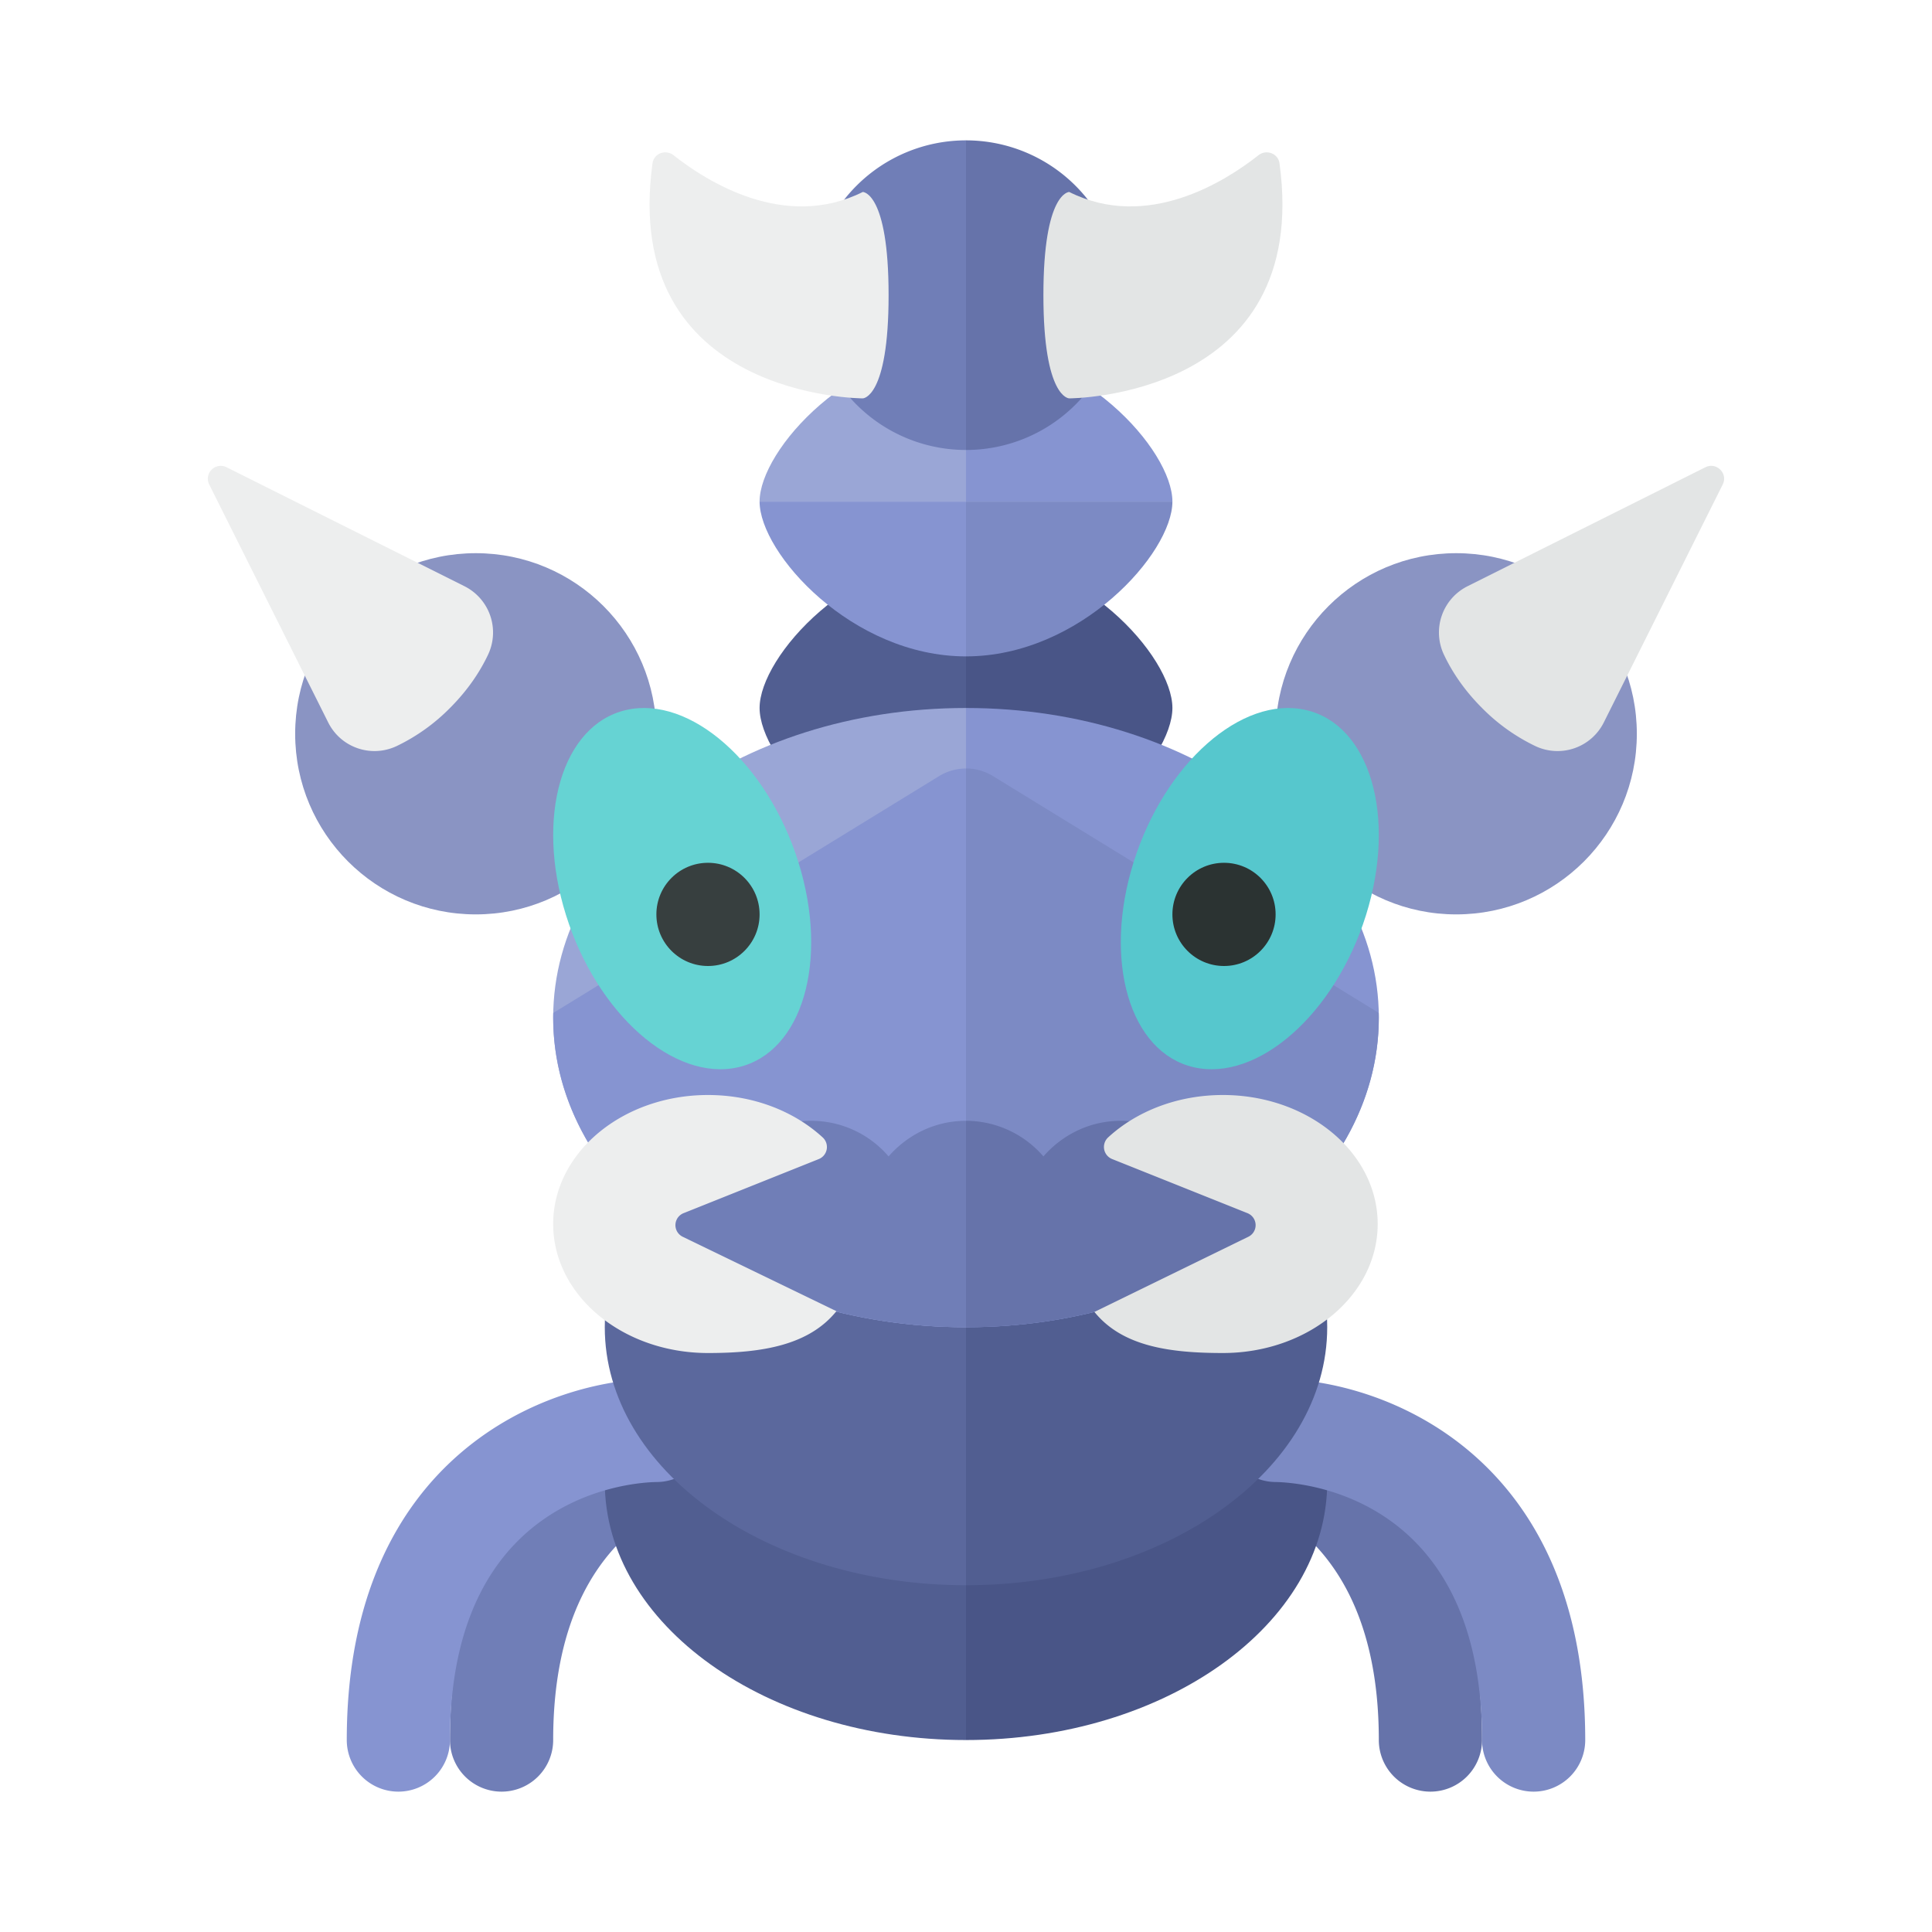<svg xmlns="http://www.w3.org/2000/svg" width="100%" height="100%" viewBox="-2.72 -2.72 37.44 37.44"><path fill="#707EB7" d="M7 32a1 1 0 01-1-1c0-5.537 3.925-7 6-7a1 1 0 01.005 2c-.416.006-4.005.196-4.005 5a1 1 0 01-1 1z"/><path fill="#6673AA" d="M25 32a1 1 0 01-1-1c0-4.809-3.596-4.995-4.006-5-.55-.007-.994-.457-.99-1.007S19.45 24 20 24c2.075 0 6 1.463 6 7a1 1 0 01-1 1z"/><path fill="#515E91" d="M16 21c-3.866 0-7 2.239-7 5s3.134 5 7 5V21z"/><path fill="#495587" d="M23 26c0-2.761-3.134-5-7-5v10c3.866 0 7-2.239 7-5z"/><path fill="#8694D1" d="M5 32a1 1 0 01-1-1c0-5.537 3.925-7 6-7a1 1 0 01.005 2C9.589 26.006 6 26.196 6 31a1 1 0 01-1 1z"/><path fill="#7C8AC4" d="M27 32a1 1 0 01-1-1c0-4.809-3.596-4.995-4.006-5-.55-.007-.994-.457-.99-1.007S21.45 24 22 24c2.075 0 6 1.463 6 7a1 1 0 01-1 1z"/><path fill="#5B689D" d="M16 18c-3.866 0-7 2.239-7 5s3.134 5 7 5V18z"/><path fill="#515E91" d="M23 23c0-2.761-3.134-5-7-5v10c3.866 0 7-2.239 7-5zM16 8c-2.209 0-4 2-4 3s1.791 3 4 3V8z"/><path fill="#495587" d="M20 11c0-1-1.791-3-4-3v6c2.209 0 4-2 4-3z"/><circle cx="6.5" cy="11.5" r="3.5" fill="#8A94C3"/><path fill="#EDEEEE" d="M3.64 11.28c.245.489.832.691 1.327.458A3.695 3.695 0 006 11c.36-.36.59-.72.738-1.033A1.003 1.003 0 006.28 8.64L1.671 6.335a.25.25 0 00-.336.336L3.64 11.28z"/><path fill="#9AA6D6" d="M16 4c-2.209 0-4 2-4 3h4V4z"/><path fill="#8694D1" d="M20 7c0-1-1.791-3-4-3v3h4zm-4 0h-4c0 1 1.791 3 4 3V7z"/><path fill="#7C8AC4" d="M16 10c2.209 0 4-2 4-3h-4v3z"/><path fill="#707EB7" d="M16 0a3 3 0 100 6V0z"/><path fill="#6673AA" d="M19 3a3 3 0 00-3-3v6a3 3 0 003-3z"/><path fill="#EDEEEE" d="M10.331.287C10.98.8 12.49 1.755 14 1c0 0 .5 0 .5 2S14 5 14 5 9.3 5 9.925.443c.026-.19.255-.275.406-.156z"/><path fill="#E3E5E5" d="M21.669.287C21.02.8 19.51 1.755 18 1c0 0-.5 0-.5 2s.5 2 .5 2 4.7 0 4.075-4.557c-.026-.19-.255-.275-.406-.156z"/><path fill="#9AA6D6" d="M16 11c-4.418 0-8 2.686-8 6s3.582 6 8 6V11z"/><path fill="#8694D1" d="M24 17c0-3.314-3.582-6-8-6v12c4.418 0 8-2.686 8-6z"/><circle cx="25.5" cy="11.5" r="3.5" fill="#8A94C3"/><path fill="#8694D1" d="M16 12.173a.994.994 0 00-.523.148l-7.471 4.586a.031.031 0 00-.005.01C7.94 20.268 11.545 23 16 23V12.173z"/><path fill="#7C8AC4" d="M23.999 16.916a.031.031 0 01-.005-.01l-7.471-4.586a.994.994 0 00-.523-.148V23c4.455 0 8.06-2.732 7.999-6.084z"/><path fill="#66D3D3" d="M9.414 11.039c-1.243.285-1.765 2.065-1.165 3.977s2.094 3.231 3.337 2.946c1.243-.285 1.765-2.065 1.165-3.977-.599-1.912-2.093-3.231-3.337-2.946z"/><circle cx="11" cy="15" r="1" fill="#373F3F"/><path fill="#56C7CD" d="M22.586 11.039c-1.243-.285-2.737 1.034-3.337 2.946-.6 1.912-.078 3.692 1.165 3.977 1.243.285 2.737-1.034 3.337-2.946s.078-3.693-1.165-3.977z"/><circle cx="21" cy="15" r="1" fill="#2B3332"/><path fill="#707EB7" d="M16 19c-.601 0-1.133.27-1.5.69a1.972 1.972 0 00-2.857-.147l-.004-.002-1.615 1.438C11.489 22.216 13.62 23 16 23v-4z"/><path fill="#6673AA" d="M21.976 20.979l-1.615-1.438-.004.003A1.966 1.966 0 0019 19c-.601 0-1.133.27-1.5.69A1.985 1.985 0 0016 19v4c2.38 0 4.511-.784 5.976-2.021z"/><path fill="#EDEEEE" d="M10.51 21.247a.25.25 0 01.016-.457l2.62-1.048a.252.252 0 00.079-.418c-.549-.506-1.342-.824-2.225-.824-1.657 0-3 1.119-3 2.5s1.343 2.5 3 2.5c1.037 0 1.95-.145 2.489-.811l-2.979-1.442z"/><path fill="#E3E5E5" d="M21.472 21.247a.25.25 0 00-.017-.457l-2.623-1.049a.252.252 0 01-.079-.418c.549-.506 1.342-.823 2.225-.823 1.657 0 3 1.119 3 2.5s-1.343 2.5-3 2.5c-1.037 0-1.95-.13-2.489-.796l2.983-1.457zm6.888-9.967a1.003 1.003 0 01-1.327.458A3.695 3.695 0 0126 11c-.36-.36-.59-.72-.738-1.033a1.003 1.003 0 01.458-1.327l4.609-2.305c.215-.107.443.121.335.335l-2.304 4.61z"/></svg>